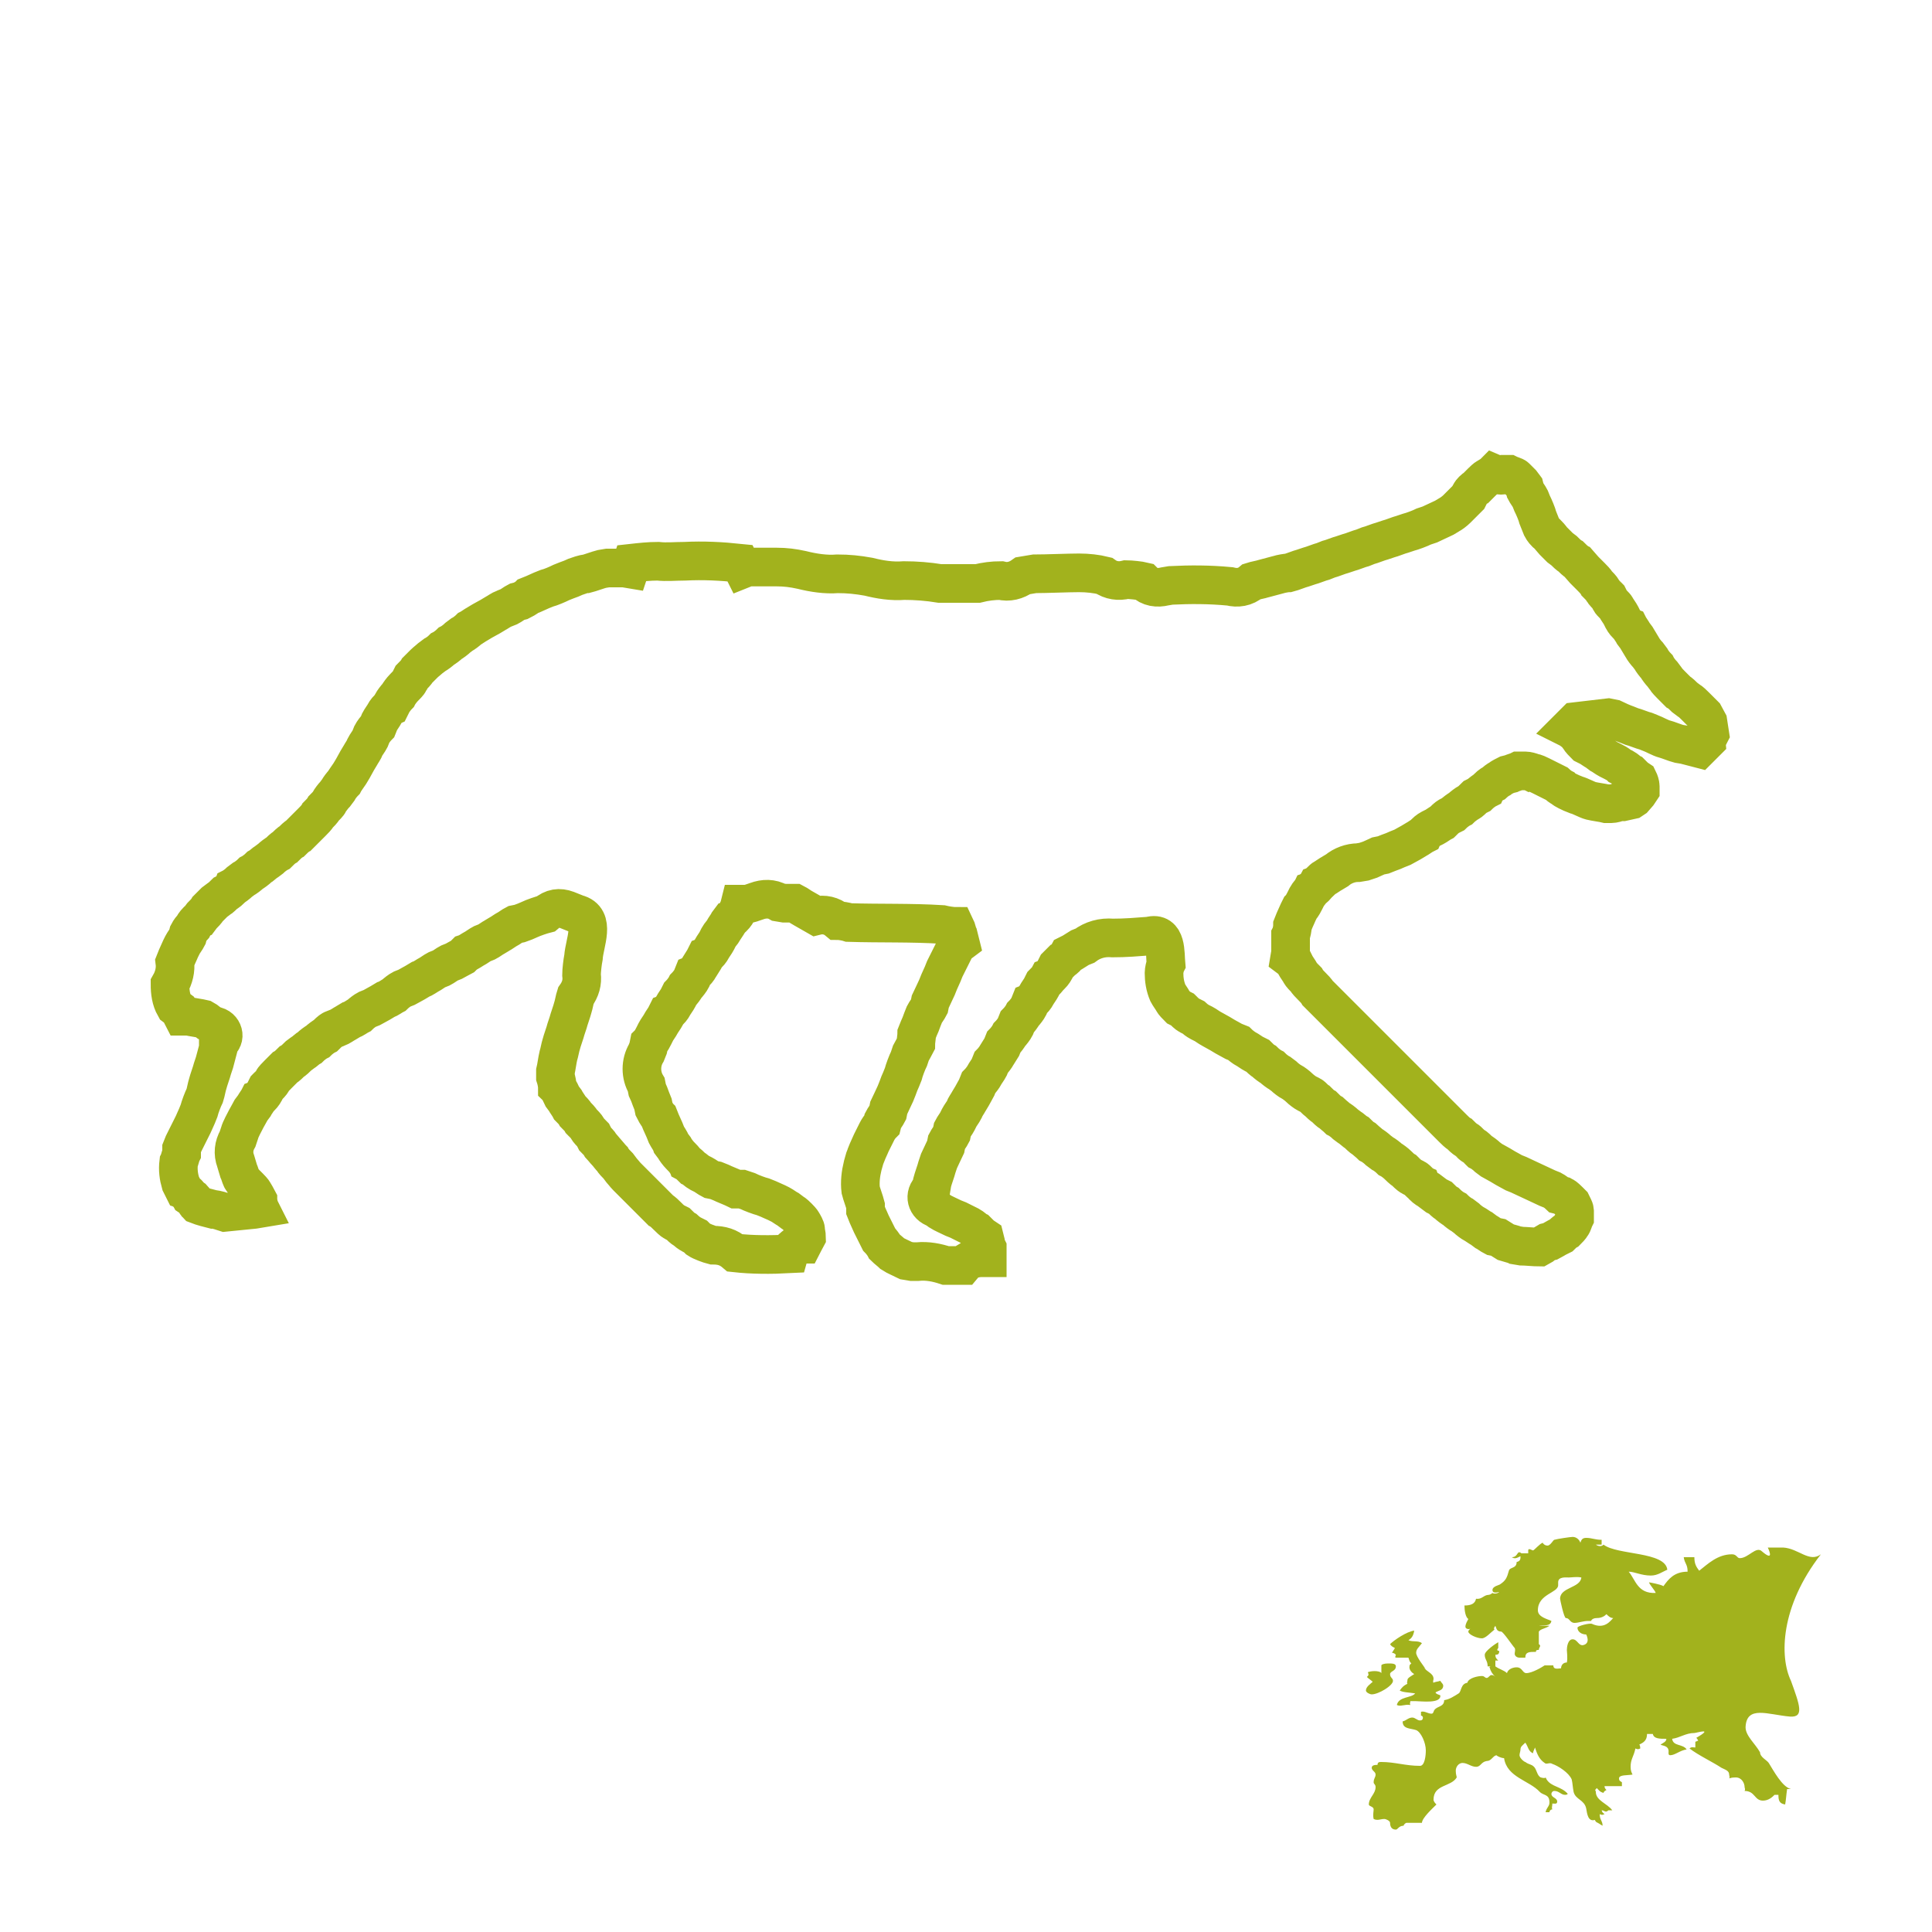 <?xml version="1.0" encoding="utf-8"?>
<!-- Generator: Adobe Illustrator 27.8.0, SVG Export Plug-In . SVG Version: 6.00 Build 0)  -->
<svg version="1.1" id="Ebene_1" xmlns="http://www.w3.org/2000/svg" xmlns:xlink="http://www.w3.org/1999/xlink" x="0px" y="0px"
	 viewBox="0 0 200 200" style="enable-background:new 0 0 200 200;" xml:space="preserve">
<style type="text/css">
	.st0{fill:none;stroke:#A2B21D;stroke-width:4;}
	.st1{fill:#A2B21D;}
</style>
<path class="st0" d="M155.8,49.1h0.4c0.2,0.1,0.6,0.2,0.7,0.3c0.1,0.1,0.4,0.4,0.6,0.6l0.3,0.4l0.1,0.4c0.1,0.2,0.4,0.6,0.5,0.8
	l0.2,0.5c0.2,0.4,0.5,1.1,0.6,1.5l0.2,0.5l0.2,0.5c0.1,0.2,0.4,0.6,0.6,0.7c0.2,0.2,0.5,0.6,0.6,0.7c0.2,0.2,0.5,0.5,0.7,0.7
	l0.4,0.3c0.2,0.2,0.5,0.5,0.7,0.6c0.2,0.2,0.5,0.5,0.7,0.6L164,59l0.7,0.7c0.2,0.2,0.5,0.5,0.6,0.7c0.2,0.2,0.5,0.5,0.6,0.7
	s0.5,0.6,0.6,0.7l0.2,0.4c0.1,0.2,0.5,0.5,0.6,0.7s0.4,0.6,0.5,0.8l0.2,0.4c0.1,0.2,0.4,0.6,0.6,0.7c0.1,0.2,0.4,0.6,0.5,0.8
	l0.3,0.4l0.6,1c0.1,0.2,0.4,0.6,0.6,0.8l0.3,0.4c0.1,0.2,0.4,0.6,0.6,0.8c0.1,0.2,0.4,0.6,0.6,0.8l0.3,0.4c0.1,0.2,0.5,0.6,0.6,0.7
	c0.2,0.2,0.5,0.5,0.7,0.7c0.2,0.1,0.5,0.4,0.7,0.6l0.4,0.3c0.2,0.1,0.5,0.4,0.7,0.6c0.1,0.1,0.4,0.4,0.6,0.6l0.3,0.3
	c0.1,0.2,0.3,0.5,0.4,0.7L177,76c-0.1,0.2-0.3,0.5-0.3,0.7c-0.1,0.1-0.4,0.4-0.5,0.5l-0.3,0.3c-0.4-0.1-1.1-0.3-1.5-0.4l-0.6-0.1
	c-0.4-0.1-1.1-0.4-1.5-0.5s-1.1-0.5-1.4-0.6l-0.5-0.2c-0.4-0.1-1.1-0.4-1.5-0.5l-0.5-0.2c-0.3-0.1-1-0.4-1.4-0.6l-0.5-0.1
	c-0.8,0.1-2.5,0.3-3.4,0.4c-0.2,0.2-0.5,0.5-0.7,0.7c0.2,0.1,0.6,0.4,0.8,0.6l0.3,0.4c0.1,0.2,0.4,0.5,0.6,0.7l0.4,0.2
	c0.2,0.1,0.6,0.4,0.8,0.5l0.4,0.3c0.2,0.1,0.6,0.4,0.8,0.5l0.4,0.2c0.2,0.1,0.6,0.3,0.8,0.5l0.4,0.2c0.2,0.1,0.5,0.4,0.7,0.5
	c0.1,0.1,0.4,0.4,0.5,0.5l0.3,0.2c0.1,0.2,0.2,0.5,0.2,0.7v0.4l-0.2,0.3c-0.1,0.1-0.3,0.4-0.4,0.5l-0.3,0.2L168,83h-0.4
	c-0.2,0.1-0.6,0.2-0.8,0.2h-0.5c-0.4-0.1-1.2-0.2-1.6-0.3c-0.4-0.1-1.1-0.5-1.5-0.6l-0.5-0.2c-0.2-0.1-0.7-0.3-0.9-0.5
	c-0.2-0.1-0.6-0.4-0.7-0.5l-0.4-0.2c-0.2-0.1-0.6-0.3-0.8-0.4l-0.4-0.2c-0.2-0.1-0.6-0.3-0.8-0.3c-0.2-0.1-0.6-0.2-0.8-0.2
	s-0.6,0-0.7,0c-0.2,0.1-0.6,0.2-0.8,0.3l-0.4,0.1c-0.2,0.1-0.6,0.3-0.7,0.4c-0.2,0.1-0.6,0.4-0.7,0.5c-0.2,0.1-0.6,0.4-0.7,0.6
	c-0.2,0.1-0.6,0.4-0.8,0.6l-0.4,0.2c-0.2,0.2-0.5,0.5-0.7,0.6s-0.6,0.4-0.8,0.6c-0.2,0.1-0.6,0.4-0.8,0.6l-0.4,0.2
	c-0.2,0.1-0.5,0.4-0.7,0.6c-0.2,0.1-0.6,0.4-0.8,0.5l-0.4,0.2c-0.2,0.1-0.6,0.4-0.7,0.6c-0.2,0.1-0.6,0.4-0.8,0.5l-0.5,0.3
	c-0.2,0.1-0.7,0.4-0.9,0.5l-0.5,0.2c-0.2,0.1-0.7,0.3-1,0.4l-0.5,0.2l-0.5,0.1c-0.2,0.1-0.7,0.3-0.9,0.4l-0.6,0.2l-0.6,0.1
	c-0.8,0-1.6,0.3-2.2,0.8l-0.5,0.3c-0.2,0.1-0.6,0.4-0.8,0.5s-0.5,0.5-0.7,0.6c-0.1,0.2-0.4,0.5-0.6,0.6c-0.1,0.2-0.4,0.5-0.5,0.7
	l-0.2,0.4c-0.1,0.2-0.3,0.6-0.5,0.8l-0.2,0.4c-0.1,0.2-0.3,0.7-0.4,0.9l-0.2,0.5c0,0.3-0.1,0.8-0.2,1c0,0.5,0,1.4,0,1.8l-0.1,0.6
	l0.4,0.3l0.2,0.4c0.1,0.2,0.4,0.6,0.5,0.8c0.1,0.2,0.4,0.5,0.6,0.7c0.1,0.2,0.4,0.5,0.6,0.7c0.2,0.2,0.5,0.5,0.6,0.7
	c0.2,0.2,0.5,0.5,0.7,0.7s0.5,0.5,0.7,0.7l0.7,0.7c0.2,0.2,0.5,0.5,0.7,0.7s0.5,0.5,0.7,0.7l0.7,0.7l0.7,0.7
	c0.2,0.2,0.5,0.5,0.7,0.7l0.7,0.7l0.7,0.7l0.7,0.7l0.7,0.7l0.7,0.7c0.2,0.2,0.5,0.5,0.7,0.7l0.7,0.7l0.7,0.7l0.7,0.7
	c0.2,0.2,0.5,0.5,0.7,0.7s0.5,0.5,0.7,0.7s0.5,0.5,0.7,0.7s0.5,0.5,0.7,0.6c0.2,0.2,0.5,0.5,0.7,0.6s0.5,0.5,0.7,0.6
	s0.5,0.4,0.7,0.6c0.2,0.1,0.6,0.4,0.8,0.6l0.4,0.3l0.9,0.5l0.5,0.3c0.2,0.1,0.7,0.4,0.9,0.5l0.5,0.2c0.4,0.2,1.1,0.5,1.5,0.7
	s1.1,0.5,1.5,0.7l0.5,0.2c0.2,0.1,0.6,0.4,0.7,0.5l0.4,0.1c0.2,0.1,0.5,0.4,0.6,0.5l0.3,0.3c0.1,0.2,0.3,0.6,0.3,0.7
	c0,0.2,0,0.6,0,0.8c-0.1,0.2-0.2,0.6-0.3,0.7c-0.1,0.2-0.4,0.5-0.5,0.6c-0.2,0.1-0.5,0.4-0.6,0.5l-0.4,0.2c-0.2,0.1-0.5,0.3-0.7,0.4
	l-0.4,0.1c-0.2,0.1-0.5,0.4-0.7,0.5c-0.5,0-1.5-0.1-1.9-0.1l-0.6-0.1c-0.2-0.1-0.7-0.2-1-0.3l-0.8-0.5l-0.5-0.1
	c-0.2-0.1-0.6-0.4-0.8-0.5l-0.4-0.3c-0.2-0.1-0.6-0.4-0.8-0.5s-0.6-0.4-0.8-0.6l-0.4-0.3c-0.2-0.1-0.6-0.4-0.8-0.6
	c-0.2-0.1-0.6-0.4-0.8-0.6c-0.2-0.1-0.5-0.4-0.7-0.6l-0.4-0.2l-0.8-0.6c-0.2-0.1-0.6-0.4-0.7-0.6c-0.2-0.1-0.5-0.5-0.7-0.6l-0.4-0.2
	c-0.2-0.1-0.6-0.5-0.7-0.6c-0.2-0.1-0.6-0.5-0.7-0.6c-0.2-0.2-0.6-0.5-0.8-0.6c-0.2-0.2-0.6-0.5-0.8-0.6l-0.4-0.3
	c-0.2-0.2-0.6-0.5-0.8-0.6c-0.2-0.2-0.6-0.5-0.7-0.6c-0.2-0.1-0.6-0.5-0.7-0.6c-0.2-0.1-0.6-0.5-0.8-0.6l-0.4-0.3
	c-0.2-0.2-0.6-0.5-0.8-0.6c-0.2-0.2-0.6-0.5-0.7-0.6c-0.2-0.1-0.5-0.4-0.7-0.6c-0.2-0.1-0.5-0.4-0.7-0.6c-0.2-0.1-0.5-0.5-0.7-0.6
	l-0.4-0.2c-0.2-0.1-0.6-0.4-0.8-0.6s-0.6-0.5-0.8-0.6s-0.6-0.4-0.8-0.6l-0.4-0.3c-0.2-0.1-0.6-0.4-0.8-0.6c-0.2-0.1-0.6-0.4-0.8-0.6
	c-0.2-0.1-0.5-0.4-0.7-0.6l-0.4-0.2c-0.2-0.1-0.6-0.4-0.8-0.5s-0.6-0.4-0.8-0.6l-0.5-0.2c-0.2-0.1-0.7-0.4-0.9-0.5l-0.5-0.3
	l-0.9-0.5c-0.2-0.1-0.6-0.4-0.8-0.5l-0.4-0.2c-0.2-0.1-0.6-0.4-0.7-0.5l-0.4-0.2c-0.2-0.1-0.5-0.4-0.7-0.6l-0.4-0.2
	c-0.2-0.2-0.5-0.5-0.6-0.7s-0.4-0.6-0.5-0.8c-0.3-0.7-0.4-1.4-0.4-2.1c0-0.2,0.1-0.7,0.2-0.9c-0.1-1.1,0.1-3.4-1.7-2.9
	c-1.3,0.1-2.5,0.2-3.8,0.2c-1.1-0.1-2.1,0.2-2.9,0.8l-0.5,0.2l-0.8,0.5l-0.4,0.2c-0.1,0.2-0.4,0.5-0.6,0.6l-0.6,0.6l-0.2,0.4
	c-0.1,0.2-0.4,0.6-0.6,0.7c-0.1,0.2-0.4,0.5-0.6,0.7l-0.2,0.4c-0.1,0.2-0.4,0.6-0.5,0.8c-0.1,0.2-0.4,0.6-0.6,0.7l-0.2,0.5
	c-0.1,0.2-0.4,0.6-0.6,0.8c-0.1,0.2-0.4,0.6-0.6,0.8l-0.2,0.5c-0.1,0.2-0.4,0.6-0.6,0.8c-0.1,0.2-0.4,0.6-0.6,0.8l-0.2,0.5l-0.5,0.8
	c-0.1,0.2-0.4,0.6-0.6,0.8l-0.2,0.5c-0.1,0.2-0.4,0.6-0.5,0.8c-0.1,0.2-0.4,0.6-0.6,0.8l-0.2,0.5c-0.1,0.2-0.4,0.7-0.5,0.9l-0.3,0.5
	c-0.1,0.2-0.4,0.6-0.5,0.9c-0.1,0.2-0.4,0.6-0.5,0.8l-0.2,0.4c-0.1,0.2-0.4,0.6-0.5,0.8l-0.1,0.5c-0.1,0.2-0.4,0.6-0.5,0.8l-0.1,0.5
	c-0.2,0.4-0.5,1.1-0.7,1.5l-0.2,0.6c-0.1,0.4-0.4,1.2-0.5,1.6l-0.1,0.6c-0.8,0.7-0.5,1.8,0.5,2.1l0.4,0.3c0.3,0.2,1,0.5,1.4,0.7
	l0.5,0.2c0.2,0.1,0.6,0.3,0.8,0.4l0.4,0.2c0.2,0.1,0.5,0.4,0.7,0.5c0.1,0.1,0.4,0.4,0.5,0.5l0.3,0.2l0.1,0.4c0,0.2,0.1,0.5,0.2,0.7
	v0.3c0,0.2,0,0.5,0,0.7h-0.5c-0.8,0-1.5,0.2-2,0.8c-0.4,0-1.4,0-1.8,0c-0.9-0.3-1.9-0.5-2.9-0.4h-0.6l-0.6-0.1
	c-0.4-0.2-1.1-0.5-1.4-0.7c-0.2-0.2-0.6-0.5-0.8-0.7c-0.1-0.2-0.4-0.6-0.6-0.8l-0.2-0.4c-0.1-0.2-0.3-0.6-0.4-0.8l-0.2-0.4
	c-0.1-0.2-0.3-0.7-0.4-0.9l-0.2-0.5v-0.5c-0.1-0.4-0.4-1.2-0.5-1.6c-0.1-0.8,0-1.7,0.2-2.5c0.1-0.3,0.2-0.8,0.3-1l0.2-0.5
	c0.1-0.2,0.3-0.7,0.4-0.9l0.2-0.4l0.4-0.8c0.1-0.2,0.3-0.5,0.5-0.7l0.1-0.4c0.1-0.2,0.4-0.6,0.5-0.8l0.1-0.5
	c0.2-0.4,0.5-1.1,0.7-1.5l0.2-0.5c0.1-0.3,0.3-0.8,0.4-1l0.2-0.5c0.1-0.4,0.4-1.2,0.6-1.6l0.2-0.6c0.1-0.2,0.4-0.7,0.5-0.9
	c0-0.3,0.1-0.8,0.1-1.1l0.2-0.5c0.1-0.2,0.3-0.7,0.4-1l0.2-0.5c0.1-0.2,0.4-0.6,0.5-0.8l0.1-0.5c0.2-0.4,0.5-1.1,0.7-1.5l0.2-0.5
	c0.1-0.2,0.3-0.7,0.4-0.9l0.2-0.5c0.1-0.2,0.3-0.6,0.4-0.8l0.2-0.4l0.4-0.8l0.2-0.4l0.4-0.3l-0.1-0.4l-0.1-0.4
	c-0.1-0.2-0.2-0.7-0.3-0.9c-0.3,0-1-0.1-1.4-0.2c-3.2-0.2-6.4-0.1-9.6-0.2c-0.3-0.1-0.9-0.2-1.2-0.2c-0.6-0.5-1.4-0.7-2.2-0.5
	L83.1,94c-0.2-0.1-0.6-0.4-0.8-0.5c-0.3,0-0.8,0-1.1,0l-0.6-0.1c-0.7-0.4-1.5-0.4-2.3-0.1c-0.3,0.1-0.8,0.3-1.1,0.3h-0.6L76.5,94
	l-0.2,0.4c-0.1,0.2-0.4,0.6-0.6,0.7l-0.3,0.4c-0.1,0.2-0.4,0.6-0.5,0.8c-0.1,0.2-0.4,0.5-0.5,0.7l-0.2,0.4c-0.1,0.2-0.4,0.6-0.5,0.8
	c-0.1,0.2-0.4,0.6-0.6,0.7l-0.2,0.4l-0.5,0.8c-0.1,0.2-0.4,0.6-0.6,0.7l-0.2,0.5c-0.1,0.2-0.4,0.6-0.6,0.8c-0.1,0.2-0.4,0.6-0.6,0.8
	l-0.2,0.4c-0.1,0.2-0.4,0.6-0.5,0.8c-0.1,0.2-0.4,0.6-0.6,0.7l-0.2,0.4c-0.1,0.2-0.4,0.6-0.5,0.8c-0.1,0.2-0.4,0.6-0.5,0.8l-0.2,0.4
	c-0.1,0.2-0.3,0.6-0.5,0.8l-0.1,0.5l-0.2,0.5c-0.6,1-0.6,2.3,0,3.3l0.1,0.5c0.1,0.2,0.3,0.7,0.4,1l0.2,0.5l0.1,0.5
	c0.1,0.2,0.3,0.6,0.5,0.8l0.2,0.5c0.1,0.2,0.3,0.7,0.4,0.9l0.2,0.5c0.1,0.2,0.4,0.6,0.5,0.9l0.3,0.4c0.1,0.2,0.4,0.6,0.6,0.8
	c0.2,0.2,0.5,0.5,0.6,0.7c0.2,0.1,0.5,0.4,0.7,0.6c0.2,0.1,0.5,0.4,0.7,0.5l0.4,0.2c0.2,0.1,0.6,0.4,0.8,0.5l0.5,0.1l0.5,0.2
	c0.4,0.2,1.2,0.5,1.6,0.7h0.6l0.6,0.2c0.4,0.2,1.2,0.5,1.6,0.6l0.5,0.2c0.2,0.1,0.7,0.3,0.9,0.4l0.4,0.2c0.2,0.1,0.6,0.4,0.8,0.5
	l0.4,0.3c0.2,0.1,0.5,0.4,0.6,0.5s0.4,0.4,0.5,0.6s0.3,0.5,0.3,0.7s0.1,0.6,0.1,0.8c-0.1,0.2-0.3,0.5-0.4,0.7c-0.7,0-1.2,0.3-1.4,1
	c-1.9,0.1-3.8,0.1-5.6-0.1c-0.7-0.6-1.4-0.8-2.3-0.8c-0.4-0.1-1.2-0.4-1.5-0.6L72,128l-0.4-0.2c-0.2-0.1-0.6-0.4-0.7-0.5
	c-0.2-0.1-0.5-0.4-0.7-0.6l-0.4-0.2c-0.2-0.1-0.5-0.4-0.7-0.6s-0.5-0.5-0.7-0.6c-0.2-0.2-0.5-0.5-0.7-0.7s-0.5-0.5-0.7-0.7
	s-0.5-0.5-0.7-0.7s-0.5-0.5-0.7-0.7s-0.5-0.5-0.7-0.7s-0.5-0.6-0.6-0.7l-0.3-0.4c-0.2-0.2-0.5-0.5-0.6-0.7c-0.2-0.2-0.5-0.6-0.6-0.7
	c-0.2-0.2-0.5-0.6-0.6-0.7c-0.1-0.2-0.5-0.6-0.6-0.7l-0.2-0.4c-0.2-0.2-0.5-0.5-0.6-0.7s-0.4-0.5-0.6-0.7c-0.1-0.2-0.4-0.5-0.6-0.7
	c-0.1-0.2-0.4-0.5-0.6-0.7c-0.1-0.2-0.4-0.6-0.5-0.8l-0.3-0.4c-0.1-0.2-0.3-0.7-0.5-0.9c0-0.3-0.1-0.8-0.2-1.1v-0.6
	c0.1-0.4,0.2-1.2,0.3-1.6c0.1-0.3,0.2-0.9,0.3-1.2c0.1-0.4,0.4-1.2,0.5-1.6l0.2-0.6c0.1-0.4,0.4-1.2,0.5-1.6
	c0.1-0.3,0.2-0.9,0.3-1.2c0.5-0.7,0.7-1.4,0.6-2.2c0-0.4,0.1-1.3,0.2-1.8c0.1-1.5,1.3-4-0.7-4.5l-0.5-0.2l-0.5-0.2
	c-0.8-0.3-1.5-0.2-2.2,0.4c-0.4,0.1-1.3,0.4-1.7,0.6c-0.2,0.1-0.7,0.3-1,0.4l-0.5,0.1c-0.2,0.1-0.6,0.4-0.8,0.5s-0.6,0.4-0.8,0.5
	L51.2,97c-0.2,0.1-0.6,0.4-0.8,0.5l-0.5,0.2c-0.2,0.1-0.6,0.4-0.8,0.5s-0.6,0.4-0.9,0.5L47.9,99c-0.2,0.1-0.7,0.4-0.9,0.5l-0.5,0.2
	c-0.2,0.1-0.6,0.4-0.8,0.5l-0.5,0.2c-0.2,0.1-0.6,0.4-0.8,0.5s-0.6,0.4-0.9,0.5l-0.5,0.3c-0.2,0.1-0.7,0.4-0.9,0.5l-0.5,0.2
	c-0.2,0.1-0.6,0.4-0.8,0.6c-0.2,0.1-0.6,0.4-0.9,0.5l-0.5,0.3c-0.2,0.1-0.7,0.4-0.9,0.5l-0.5,0.2c-0.2,0.1-0.6,0.4-0.8,0.6
	c-0.2,0.1-0.6,0.4-0.9,0.5l-0.5,0.3c-0.2,0.1-0.6,0.4-0.9,0.5l-0.5,0.2c-0.2,0.1-0.5,0.4-0.7,0.6c-0.2,0.1-0.6,0.4-0.8,0.6
	c-0.2,0.1-0.6,0.4-0.8,0.6c-0.2,0.1-0.6,0.5-0.8,0.6l-0.4,0.3c-0.2,0.2-0.5,0.5-0.7,0.6c-0.2,0.2-0.5,0.5-0.7,0.6l-0.7,0.7
	c-0.2,0.2-0.5,0.5-0.6,0.7s-0.4,0.5-0.6,0.7l-0.2,0.4c-0.1,0.2-0.4,0.6-0.6,0.7c-0.1,0.2-0.4,0.6-0.5,0.8l-0.3,0.4
	c-0.1,0.2-0.4,0.7-0.5,0.9c-0.2,0.4-0.6,1.1-0.7,1.5l-0.2,0.6c-0.4,0.7-0.5,1.5-0.2,2.3l0.3,1c0.1,0.2,0.2,0.6,0.3,0.8
	c0.1,0.2,0.4,0.5,0.5,0.6l0.3,0.3c0.1,0.1,0.4,0.4,0.5,0.6s0.3,0.5,0.4,0.7c0,0.2,0.1,0.7,0.2,0.9l-0.6,0.1c-1,0.1-2,0.2-3,0.3
	c-0.3-0.1-0.9-0.3-1.2-0.3c-0.4-0.1-1.2-0.3-1.7-0.5c-0.1-0.1-0.3-0.5-0.4-0.6l-0.3-0.2c-0.1-0.2-0.4-0.5-0.6-0.6
	c-0.1-0.2-0.3-0.6-0.4-0.8c-0.2-0.7-0.3-1.4-0.2-2.2c0.1-0.2,0.2-0.7,0.3-0.9v-0.5l0.2-0.5c0.1-0.2,0.3-0.6,0.4-0.8
	c0.1-0.2,0.3-0.6,0.4-0.8l0.2-0.4c0.1-0.2,0.3-0.7,0.4-0.9l0.2-0.5c0.1-0.4,0.4-1.2,0.6-1.6c0.1-0.3,0.2-0.9,0.3-1.2
	c0.1-0.4,0.4-1.2,0.5-1.6l0.2-0.6c0.1-0.4,0.3-1.1,0.4-1.5V108c0.9-0.5,0.5-1.7-0.4-1.8l-0.4-0.2c-0.2-0.1-0.5-0.4-0.7-0.5
	c-0.4-0.1-1.2-0.2-1.6-0.3h-0.6c-0.1-0.2-0.3-0.5-0.4-0.7l-0.4-0.3c-0.4-0.7-0.5-1.5-0.5-2.3c0.4-0.7,0.6-1.5,0.5-2.3l0.2-0.5
	c0.1-0.2,0.3-0.7,0.4-0.9l0.2-0.4c0.1-0.2,0.4-0.6,0.5-0.8l0.1-0.4c0.1-0.2,0.4-0.6,0.5-0.7c0.1-0.2,0.4-0.6,0.6-0.7l0.3-0.4
	c0.2-0.2,0.5-0.5,0.6-0.7c0.2-0.2,0.5-0.5,0.7-0.7l0.4-0.3c0.2-0.1,0.6-0.5,0.7-0.6c0.2-0.1,0.6-0.4,0.7-0.6
	c0.2-0.1,0.6-0.4,0.8-0.6l0.4-0.3c0.2-0.1,0.6-0.4,0.8-0.6c0.2-0.1,0.6-0.4,0.8-0.6c0.2-0.1,0.6-0.5,0.8-0.6l0.4-0.3
	c0.2-0.2,0.6-0.5,0.8-0.6c0.2-0.2,0.5-0.5,0.7-0.6c0.2-0.2,0.5-0.5,0.7-0.6c0.2-0.2,0.5-0.5,0.7-0.6c0.2-0.2,0.5-0.5,0.7-0.7
	s0.5-0.5,0.7-0.7c0.2-0.2,0.5-0.5,0.6-0.7c0.2-0.2,0.5-0.5,0.6-0.7c0.2-0.2,0.5-0.5,0.6-0.7s0.4-0.6,0.6-0.8l0.3-0.4
	c0.1-0.2,0.4-0.6,0.6-0.8c0.1-0.2,0.4-0.6,0.6-0.9l0.3-0.5c0.1-0.2,0.4-0.7,0.5-0.9l0.3-0.5c0.1-0.2,0.4-0.6,0.5-0.9
	c0.1-0.2,0.4-0.6,0.5-0.8l0.2-0.5c0.1-0.2,0.4-0.6,0.6-0.8l0.2-0.5c0.1-0.2,0.4-0.6,0.5-0.8c0.1-0.2,0.4-0.6,0.6-0.7l0.2-0.4
	c0.1-0.2,0.4-0.6,0.6-0.8c0.1-0.2,0.4-0.6,0.6-0.8c0.2-0.2,0.5-0.5,0.6-0.7l0.2-0.4c0.2-0.2,0.5-0.5,0.6-0.7
	c0.2-0.2,0.5-0.5,0.7-0.7s0.6-0.5,0.7-0.6l0.4-0.3c0.2-0.1,0.6-0.4,0.8-0.6c0.2-0.1,0.6-0.4,0.8-0.6c0.2-0.1,0.6-0.4,0.8-0.6
	l0.4-0.3c0.2-0.1,0.6-0.4,0.8-0.6c0.2-0.1,0.6-0.4,0.8-0.5l0.5-0.3c0.2-0.1,0.7-0.4,0.9-0.5l0.5-0.3c0.2-0.1,0.6-0.4,0.9-0.5
	l0.5-0.2c0.2-0.1,0.6-0.4,0.8-0.5l0.4-0.1c0.2-0.1,0.6-0.3,0.8-0.5l0.5-0.2c0.2-0.1,0.7-0.3,0.9-0.4l0.5-0.2
	c0.4-0.1,1.1-0.4,1.5-0.6l0.5-0.2c0.3-0.1,0.8-0.3,1-0.4c0.3-0.1,0.8-0.3,1.1-0.3c0.4-0.1,1.2-0.4,1.6-0.5l0.6-0.1
	c0.4,0,1.3,0,1.7,0l0.6,0.1l0.2-0.6c0.9-0.1,1.8-0.2,2.7-0.2c0.9,0.1,1.8,0,2.8,0c1.9-0.1,3.8,0,5.7,0.2l0.3,0.6l0.5-0.2
	c1,0,2,0,3,0c0.9,0,1.7,0.1,2.6,0.3c1.2,0.3,2.5,0.5,3.7,0.4c1.1,0,2.1,0.1,3.2,0.3c1.2,0.3,2.4,0.5,3.7,0.4c1.2,0,2.5,0.1,3.7,0.3
	c1,0,3,0,3.9,0c0.8-0.2,1.6-0.3,2.4-0.3c0.8,0.2,1.6,0,2.3-0.5l0.6-0.1l0.6-0.1c1.2,0,3.5-0.1,4.6-0.1c0.9,0,1.8,0.1,2.6,0.3
	c0.7,0.5,1.5,0.6,2.3,0.4c0.4,0,1.4,0.1,1.8,0.2c0.6,0.6,1.4,0.7,2.2,0.5l0.6-0.1c2-0.1,4-0.1,6.1,0.1c0.8,0.2,1.6,0.1,2.3-0.5
	c0.3-0.1,0.9-0.2,1.2-0.3l1.5-0.4c0.3-0.1,0.9-0.2,1.1-0.2c0.4-0.1,1.1-0.4,1.5-0.5l0.6-0.2c0.4-0.1,1.1-0.4,1.5-0.5l0.5-0.2
	c0.4-0.1,1.1-0.4,1.5-0.5l0.6-0.2c0.4-0.1,1.1-0.4,1.5-0.5l0.5-0.2c0.4-0.1,1.1-0.4,1.5-0.5l0.6-0.2c0.4-0.1,1.1-0.4,1.5-0.5
	l0.6-0.2c0.4-0.1,1.2-0.4,1.6-0.6l0.6-0.2c0.4-0.2,1.1-0.5,1.5-0.7l0.5-0.3c0.2-0.1,0.6-0.4,0.8-0.6c0.2-0.2,0.5-0.5,0.6-0.6
	l0.6-0.6l0.2-0.4c0.1-0.2,0.4-0.5,0.6-0.6c0.1-0.1,0.4-0.4,0.6-0.6c0.1-0.1,0.4-0.4,0.6-0.5c0.2-0.1,0.5-0.3,0.6-0.4
	C155.3,49.3,155.6,49.2,155.8,49.1L155.8,49.1z"/>
<path class="st1" d="M147.4,172.6c0.3,0.5,1,0.6,1,1.2c0,0.1-0.1,0.3,0,0.4c0.1-0.1,0.4-0.1,0.7-0.2c0.1,0.2,0.3,0.3,0.3,0.5
	c0,0.5-0.5,0.5-0.8,0.7c0.1,0.2,0.3,0.2,0.5,0.3c0.1,0.9-2,0.6-2.6,0.6H146c0,0.2-0.1,0.2,0,0.4c-0.6-0.1-1,0.2-1.4,0
	c0.2-0.9,1.5-0.7,1.9-1.2c-0.6-0.1-1.3-0.1-1.6-0.3c0.3-0.4,0.4-0.5,0.8-0.7c-0.1-0.1,0-0.2,0-0.4s0.4-0.4,0.7-0.6
	c-0.2-0.1-0.5-0.4-0.5-0.7s0.1-0.3,0.2-0.4c-0.2-0.2-0.2-0.3-0.3-0.6h-1.2c-0.2,0-0.2,0-0.1-0.3c-0.1-0.1-0.2-0.2-0.4-0.2
	c0.1-0.2,0.2-0.3,0.3-0.5c-0.2-0.1-0.4-0.2-0.5-0.4c0.4-0.4,1.7-1.3,2.5-1.4c-0.1,0.6-0.3,0.8-0.6,1c0.5,0.2,1,0,1.4,0.3
	c-0.3,0.4-0.6,0.6-0.6,1s0.8,1.4,1,1.7L147.4,172.6L147.4,172.6z"/>
<path class="st1" d="M143,173.2v-0.8c0-0.1,0.3-0.2,0.7-0.2s0.8,0,0.8,0.3c0,0.5-0.6,0.5-0.6,0.8c0,0.4,0.3,0.4,0.3,0.7
	c0,0.5-1.5,1.4-2.2,1.4c-0.2,0-0.6-0.2-0.6-0.4c0-0.4,0.5-0.7,0.7-0.9c-0.2-0.2-0.4-0.3-0.6-0.5c0.2-0.2,0.2-0.2,0.1-0.5
	C142.2,172.9,142.9,173,143,173.2L143,173.2z"/>
<path class="st1" d="M188.5,160.9c-1.2,0.9-2.3-0.6-3.9-0.7H183c0,0,0.8,1.6-0.6,0.4c-0.6-0.6-1.4,0.7-2.3,0.7
	c-0.3,0-0.3-0.4-0.8-0.4c-1.5,0-2.5,1-3.4,1.7c-0.3-0.4-0.5-0.7-0.5-1.4h-1.1c0.1,0.7,0.4,0.7,0.4,1.5c-1.4,0-2,0.8-2.5,1.5
	c-0.3-0.2-1.5-0.4-1.5-0.4c0.1,0.3,0.6,0.8,0.7,1.1c-1.9,0.1-2.1-1.4-2.8-2.2c0.6,0,1.3,0.4,2.3,0.4c0.7,0,1.2-0.4,1.7-0.6
	c-0.2-1.9-5.2-1.5-6.6-2.6c-0.2,0.2-0.5,0.2-0.8,0h0.6v-0.5c-0.7,0-1-0.2-1.6-0.2c-0.4,0-0.5,0.2-0.6,0.5c-0.1-0.3-0.4-0.6-0.8-0.6
	c-0.2,0-1.6,0.2-1.9,0.3c-0.1,0-0.4,0.6-0.7,0.6c-0.2,0-0.4-0.1-0.5-0.3c-0.3,0.1-0.9,0.8-1,0.8s-0.5-0.3-0.5,0c0,0.1,0,0.1,0,0.3
	h-0.7c-0.5-0.4-0.3,0.4-1,0.4c0.3,0.2,0.5,0.1,0.9-0.1c0,0.3,0,0.5-0.4,0.6c0,0.7-0.7,0.5-0.8,0.9c-0.2,0.7-0.3,1-0.9,1.4
	c-0.1,0.1-0.8,0.2-0.8,0.6c0,0.3,0.3,0.3,0.7,0.2c-0.2,0.2-0.6,0.2-0.7,0.1c-0.1,0.1-0.3,0.2-0.4,0.2c-0.5,0-0.7,0.5-1.3,0.4
	c-0.1,0.5-0.5,0.7-1.2,0.7c0,0.5,0.1,1.2,0.4,1.4c-0.1,0.2-0.3,0.5-0.3,0.8c0,0.2,0.3,0.3,0.5,0.2c-0.1,0.1-0.2,0.2-0.2,0.3
	c0,0.3,0.9,0.7,1.4,0.7c0.4,0,0.9-0.6,1.3-0.9c-0.1-0.2,0-0.2,0.1-0.4c0.1,0.2,0.1,0.6,0.6,0.6c0.2,0,1.2,1.5,1.4,1.7
	c0.1,0.2,0,0.4,0,0.6s0.2,0.4,0.5,0.4h0.6c0-0.6,0.4-0.6,1.1-0.6c0-0.2,0.1-0.2,0.3-0.2c0-0.3,0.3-0.4,0-0.6v-1.3
	c0.2-0.3,0.7-0.3,1.1-0.6h-1.1c0.5-0.1,1.2,0.1,1.3-0.5c-0.4-0.2-1.4-0.4-1.4-1.1c0-1.7,2.1-1.8,2.1-2.6v-0.3c0-0.6,0.8-0.5,1.1-0.5
	s0.8-0.1,1.3,0c-0.1,1.1-2.2,1-2.2,2.2c0,0.1,0.4,2,0.6,2c0.4,0,0.4,0.5,0.9,0.5c0.4,0,0.9-0.2,1.4-0.2c0.1,0,0.2,0,0.3,0
	c0.1-0.2,0.3-0.3,0.6-0.3c0.5,0,0.8-0.2,1-0.4l0,0c0.2,0.2,0.4,0.4,0.7,0.4c-0.3,0.3-0.9,1.2-2.2,0.6c-0.2-0.1-1.5,0.2-1.5,0.4
	c0,0.4,0.4,0.7,0.9,0.7c0,0,0.5,0.9-0.3,1.1c-0.5,0.1-0.6-0.6-1.1-0.6s-0.6,0.8-0.6,1.1c0,0.2,0.1,0.8,0,1.3c-0.4,0-0.6,0.3-0.6,0.6
	c-0.2,0-0.8,0.2-0.8-0.3h-0.9c-0.3,0.2-1.3,0.8-1.9,0.8c-0.4,0-0.4-0.6-1-0.6c-0.4,0-0.9,0.2-1,0.6c-0.3-0.3-0.8-0.4-1.2-0.7v-0.6
	c0.1,0,0.2,0,0.3,0c-0.2-0.2-0.3-0.3-0.3-0.6c0.3,0,0.4-0.1,0.4-0.4c-0.3,0-0.2-0.2-0.1-0.3V170c-0.2,0.1-1.4,0.9-1.4,1.3
	c0,0.5,0.3,0.6,0.3,1.2h0.3c0,0-0.2,0.1-0.1,0.1c0.1,0.4,0.3,0.7,0.6,1c-0.1-0.1-0.2-0.2-0.4-0.2s-0.3,0.3-0.5,0.3s-0.2-0.2-0.5-0.2
	c-0.4,0-1.4,0.2-1.5,0.7c-0.7,0.1-0.6,0.9-0.9,1.1c-0.5,0.3-0.9,0.6-1.5,0.7c0,0.7-0.7,0.6-1,1c-0.1,0.1-0.1,0.4-0.3,0.4
	c-0.4,0-0.7-0.3-1.1-0.2v0.4c0.1,0,0.2,0.1,0.2,0.2c0,0.2-0.1,0.3-0.3,0.3c-0.3,0-0.5-0.3-0.8-0.3c-0.4,0-0.6,0.3-1,0.4
	c0,0.8,0.8,0.7,1.4,0.9c0.5,0.2,1,1.3,1,2.1c0,0.5-0.1,1.6-0.6,1.6c-1.5,0-2.6-0.4-4-0.4c-0.2,0-0.4,0-0.4,0.3c-0.2,0-0.6,0-0.6,0.3
	s0.4,0.4,0.4,0.7s-0.2,0.4-0.2,0.8c0,0.2,0.2,0.2,0.2,0.5c0,0.7-0.7,1.1-0.7,1.8c0,0.2,0.5,0.2,0.5,0.5c0,0.2-0.1,0.6,0,1
	c0.4,0.2,0.7,0,1.1,0c0.2,0,0.6,0.2,0.6,0.4c0,0.3,0.1,0.7,0.6,0.7c0.2,0,0.3-0.4,0.8-0.4c0-0.1,0.2-0.3,0.3-0.3h1.6
	c0-0.5,1.1-1.5,1.5-1.9c-0.1-0.1-0.3-0.3-0.3-0.5c0-1.6,1.8-1.3,2.4-2.3c0-0.1-0.1-0.3-0.1-0.7s0.3-0.8,0.7-0.8
	c0.5,0,0.9,0.4,1.4,0.4s0.5-0.5,1.1-0.6c0.5,0,0.6-0.5,1-0.6c0.1,0.1,0.5,0.3,0.8,0.3c0.3,2,2.6,2.3,3.7,3.5c0.4,0.4,1,0.2,1,1.1
	c0,0.4-0.3,0.5-0.4,1h0.4c0-0.2,0.2-0.3,0.3-0.3c-0.1-0.2,0-0.3,0-0.6c0.2,0,0.5,0.1,0.5-0.2c0-0.4-0.6-0.4-0.6-0.8
	c0-0.1,0.1-0.3,0.3-0.3c0.5,0,0.7,0.4,1.1,0.4c0.1,0,0.2,0,0.3-0.1c-0.7-0.8-1.7-0.7-2.2-1.5c-0.2-0.4,0.1,0-0.6-0.2
	c-0.4-0.2-0.4-0.8-0.7-1.1s-0.5-0.2-0.9-0.5c-0.1,0-0.6-0.4-0.6-0.7c0-0.2,0.1-0.4,0.1-0.6c0-0.3,0.2-0.4,0.5-0.7
	c0.3,0.4,0.3,0.9,0.8,1.1c0-0.2,0.1-0.3,0.2-0.6c0.2,0.6,0.4,1.2,1,1.6c0.2,0.2,0.5-0.1,0.8,0.1c0.6,0.2,1.7,0.9,2,1.6
	c0.1,0.4,0.1,0.8,0.2,1.3c0.2,0.8,1.1,0.8,1.3,1.7c0.1,0.6,0.2,1.4,0.9,1.2c0.1,0.2,0.1,0.2,0.3,0.3s0.3,0.2,0.5,0.3
	c0-0.5-0.3-0.6-0.3-1.2c0.3,0.1,0.2,0.1,0.5,0c-0.2-0.2-0.2-0.1-0.3-0.4c0.3,0,0.4,0.3,0.7,0h0.4c-0.5-0.7-1.7-1-1.7-1.9
	c0-0.2-0.2-0.1,0.1-0.4c0.2,0.2,0.3,0.4,0.7,0.5c0-0.1,0.1-0.2,0.3-0.3c-0.1-0.1-0.2-0.2-0.2-0.4h1.8v-0.4c-0.1-0.1-0.3-0.1-0.3-0.4
	c0-0.4,0.9-0.3,1.4-0.4c-0.1-0.2-0.2-0.4-0.2-0.8c0-0.8,0.3-1,0.5-1.9c0.2,0.1,0.3,0.1,0.5,0c0,0,0-0.3-0.1-0.4
	c0.4-0.2,0.8-0.4,0.8-1.1c0.2,0,0.3,0,0.6,0l0,0c0.1,0.5,0.7,0.5,1.4,0.5c0,0.3-0.3,0.4-0.6,0.6c0.1,0.1,0.7,0.1,0.8,0.5
	c0.1,0.2-0.1,0.6,0.2,0.6c0.5,0,1-0.5,1.7-0.6c-0.4-0.6-1.4-0.3-1.5-1.1c0.8-0.1,1.4-0.6,2.3-0.6c0.2,0,2.1-0.6,0.2,0.5
	c0.1,0.1,0.1,0.1,0.2,0.3c-0.1,0-0.2,0.1-0.3,0.1c0,0.2,0,0.3,0,0.6c-0.2,0-0.4-0.1-0.6,0.1c0.9,0.7,2.4,1.4,3.3,2
	c0.4,0.2,0.8,0.3,0.8,0.7c0,0.1,0.1,0.3,0,0.4c0.3-0.1,0.5-0.1,0.7-0.1c0.6,0,0.9,0.6,0.9,1c0,0.1,0.1,0.2,0,0.4c1.1,0,1,1,1.9,1
	c0.6,0,1-0.4,1.2-0.6h0.4c0,0.6,0.1,0.9,0.7,1c0.1-0.6,0.1-0.9,0.2-1.6h0.4c-0.9-0.2-1.8-1.9-2.3-2.7c-0.2-0.3-0.9-0.6-0.9-1.1
	c-0.5-0.9-1.5-1.7-1.5-2.6c0.1-2.3,2.3-1.3,4.6-1.1c1.5,0.1,1-1.2,0.1-3.7C184.2,171.5,184.3,166.3,188.5,160.9L188.5,160.9z
	 M166.7,166.8l-0.1,0.1L166.7,166.8z M166.6,166.9l-0.1,0.1L166.6,166.9z M166.3,167.2L166.3,167.2L166.3,167.2z M166.8,166.7
	c0.1,0,0.1-0.1,0.2-0.1C166.9,166.6,166.8,166.7,166.8,166.7z M167.2,166.4c0,0,0.1,0,0.2-0.1C167.3,166.4,167.2,166.4,167.2,166.4z
	 M166.9,166.6c0.1,0,0.1-0.1,0.2-0.1C167.1,166.5,167,166.5,166.9,166.6z M167.4,166.3c0.1,0,0.2,0,0.3-0.1
	C167.6,166.3,167.5,166.3,167.4,166.3z"/>
</svg>
